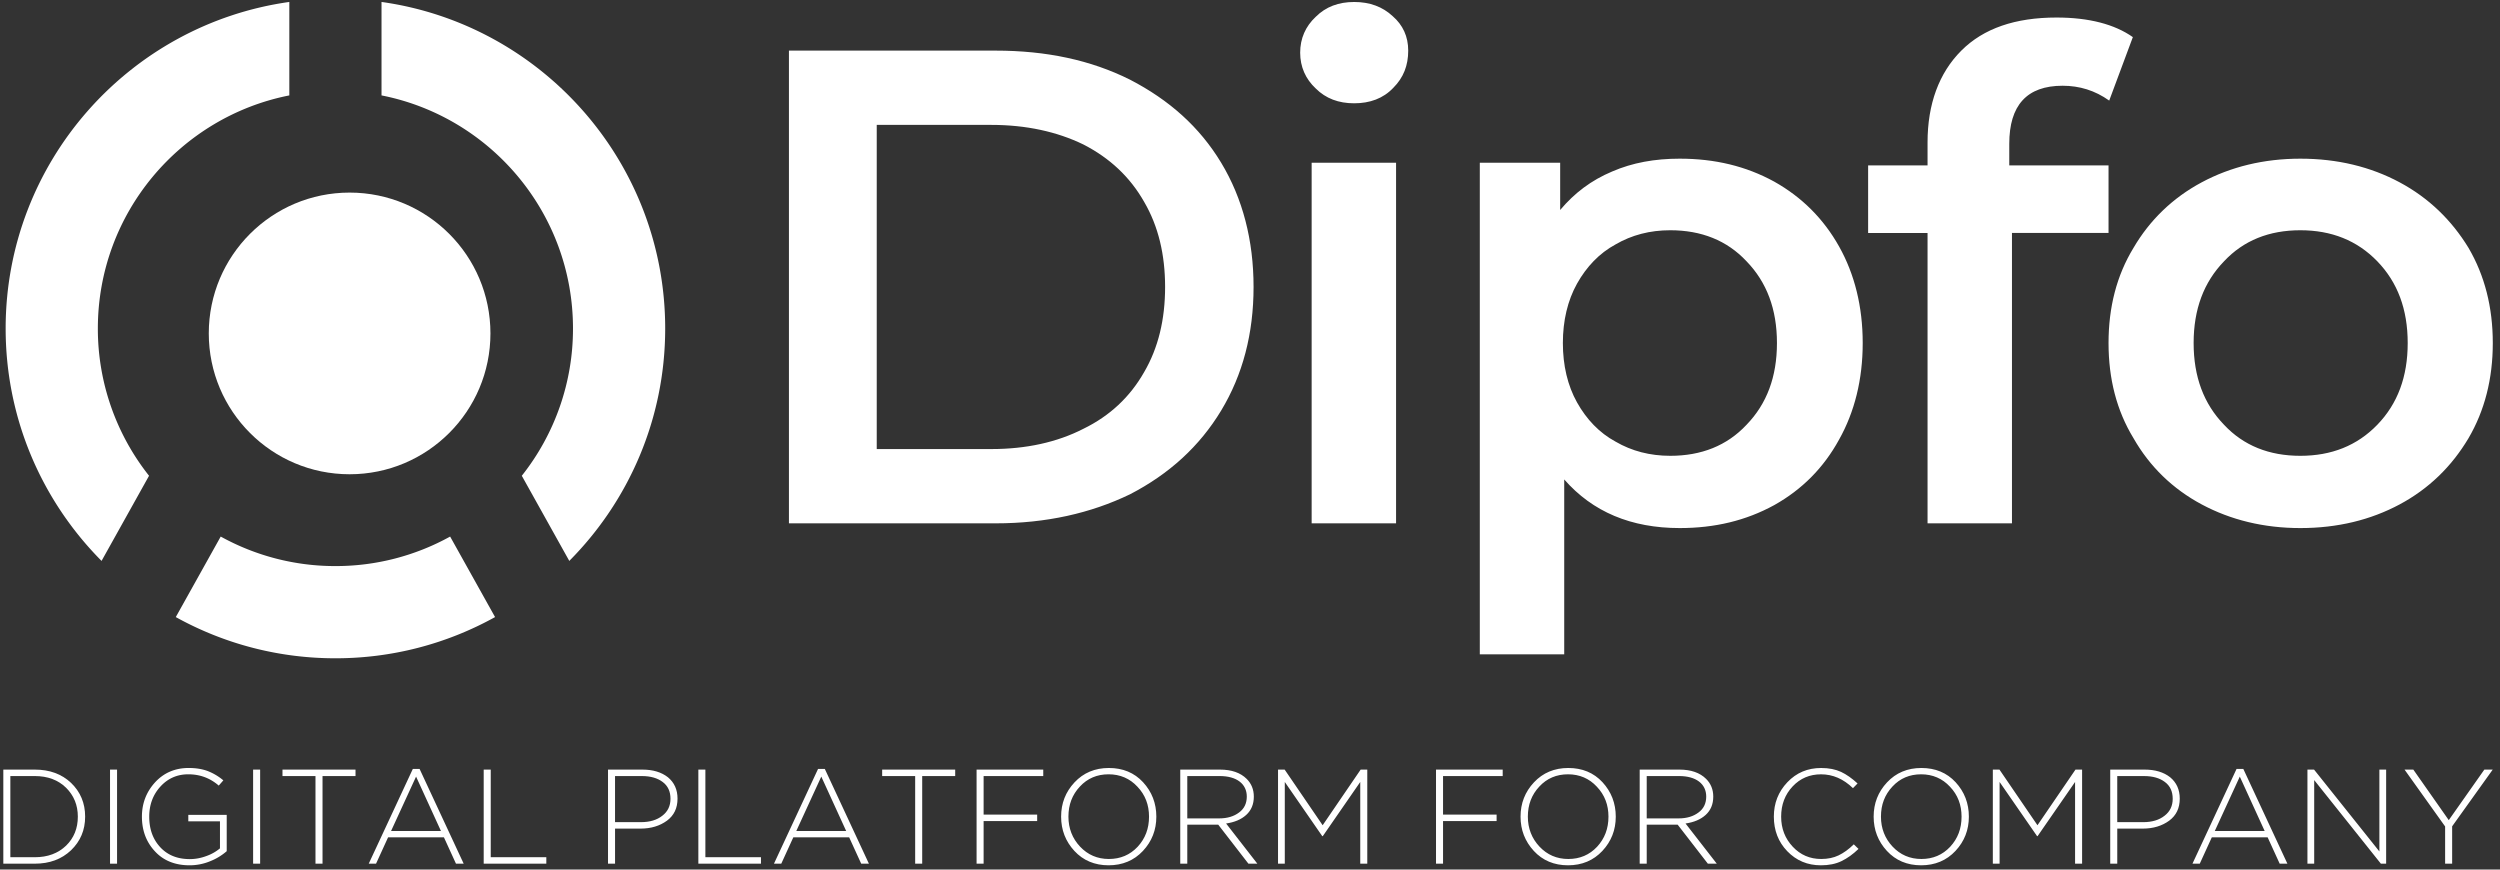 <svg viewBox="0 0 299 104" xmlns="http://www.w3.org/2000/svg" fill-rule="evenodd" clip-rule="evenodd" stroke-linejoin="round" stroke-miterlimit="2"><rect x="0" y="0" width="299" height="104" fill="#333333" stroke="none"/><path d="M.397 103.296V92.044h3.769c1.763 0 3.219.53 4.335 1.591 1.116 1.077 1.682 2.412 1.682 4.035 0 1.607-.566 2.941-1.682 4.018-1.133 1.077-2.572 1.608-4.335 1.608H.396zm.84-.772h2.929c1.536 0 2.782-.466 3.736-1.382.938-.916 1.407-2.074 1.407-3.472 0-1.366-.469-2.524-1.407-3.456-.954-.932-2.2-1.398-3.736-1.398H1.238v9.708z" fill="#fff" fill-rule="nonzero"/><path fill="#fff" d="M13.16 92.044H14v11.252h-.84z"/><path d="M22.668 103.489c-1.73 0-3.122-.563-4.14-1.672-1.036-1.11-1.554-2.491-1.554-4.147 0-1.575.518-2.942 1.57-4.099 1.05-1.141 2.393-1.72 4.027-1.72.874 0 1.634.129 2.28.37a6.62 6.62 0 011.861 1.11l-.55.626c-1.035-.9-2.248-1.35-3.64-1.35-1.342 0-2.458.498-3.348 1.479-.89.98-1.326 2.186-1.326 3.584 0 1.495.436 2.7 1.31 3.649.873.948 2.054 1.43 3.542 1.43.68 0 1.343-.128 1.99-.37a5.234 5.234 0 001.618-.916v-3.23h-3.786v-.772h4.594v4.34a6.84 6.84 0 01-1.99 1.205 6.383 6.383 0 01-2.458.483z" fill="#fff" fill-rule="nonzero"/><path fill="#fff" d="M30.272 92.044h.841v11.252h-.84z"/><path d="M37.732 103.296v-10.48h-3.947v-.772h8.735v.772h-3.946v10.48h-.842zm6.368 0l5.274-11.332h.809l5.273 11.332h-.922l-1.44-3.15h-6.68l-1.44 3.15h-.873zm2.67-3.906h5.969l-2.977-6.51-2.992 6.51zm11.08 3.906V92.044h.842v10.48h6.648v.772h-7.49zm14.868 0V92.044h4.109c1.261 0 2.28.306 3.057.916.76.627 1.148 1.48 1.148 2.556 0 1.141-.42 2.01-1.261 2.636-.858.627-1.91.949-3.155.949H73.56v4.195h-.841zm.841-4.967h3.106c1.051 0 1.909-.257 2.556-.772.647-.498.97-1.173.97-2.025 0-.868-.307-1.543-.938-2.01-.615-.465-1.44-.706-2.491-.706h-3.203v5.513zm9.964 4.967V92.044h.841v10.48h6.649v.772h-7.49zm9.043 0l5.273-11.332h.809l5.273 11.332H103l-1.44-3.15h-6.68l-1.44 3.15h-.873zm2.669-3.906h5.969l-2.977-6.51-2.992 6.51zm14.219 3.906v-10.48h-3.947v-.772h8.735v.772h-3.947v10.48h-.84zm7.345 0V92.044h7.974v.772h-7.133v4.613h6.405v.771h-6.405v5.096h-.841zm19.898-1.527c-1.068 1.141-2.443 1.72-4.11 1.72-1.665 0-3.04-.579-4.092-1.72-1.051-1.141-1.585-2.508-1.585-4.099 0-1.591.534-2.958 1.602-4.099 1.067-1.141 2.442-1.72 4.108-1.72 1.666 0 3.041.563 4.093 1.704 1.051 1.141 1.585 2.524 1.585 4.115 0 1.591-.534 2.958-1.601 4.099zm-7.522-.515c.922.98 2.07 1.48 3.445 1.48s2.524-.483 3.446-1.464c.906-.98 1.358-2.17 1.358-3.6 0-1.398-.452-2.604-1.39-3.584-.907-.981-2.071-1.48-3.446-1.48s-2.524.483-3.43 1.463c-.921.981-1.374 2.17-1.374 3.601 0 1.398.469 2.604 1.39 3.584zm11.984 2.042V92.044h4.755c1.375 0 2.443.37 3.187 1.11.566.562.857 1.27.857 2.121 0 .916-.307 1.64-.906 2.186-.598.547-1.407.884-2.41 1.029l3.737 4.806h-1.068l-3.607-4.662H142v4.662h-.841zm.84-5.417h3.818c.97 0 1.763-.241 2.378-.707.615-.45.922-1.093.922-1.897 0-.755-.291-1.366-.857-1.8-.566-.434-1.375-.66-2.394-.66H142v5.064zm10.853 5.417V92.044h.793l4.545 6.655 4.545-6.655h.793v11.252h-.841v-9.773l-4.48 6.478h-.066l-4.48-6.478v9.773h-.81zm18.895 0V92.044h7.975v.772h-7.134v4.613h6.406v.771h-6.406v5.096h-.841zm19.898-1.527c-1.068 1.141-2.443 1.72-4.109 1.72s-3.041-.579-4.092-1.72c-1.052-1.141-1.586-2.508-1.586-4.099 0-1.591.534-2.958 1.602-4.099 1.067-1.141 2.442-1.72 4.108-1.72 1.667 0 3.041.563 4.093 1.704 1.051 1.141 1.585 2.524 1.585 4.115 0 1.591-.534 2.958-1.601 4.099zm-7.522-.515c.922.98 2.07 1.48 3.445 1.48s2.524-.483 3.446-1.464c.906-.98 1.359-2.17 1.359-3.6 0-1.398-.453-2.604-1.392-3.584-.905-.981-2.07-1.48-3.445-1.48s-2.523.483-3.43 1.463c-.921.981-1.374 2.17-1.374 3.601 0 1.398.469 2.604 1.39 3.584zm11.984 2.042V92.044h4.755c1.375 0 2.443.37 3.187 1.11.566.562.857 1.27.857 2.121 0 .916-.307 1.64-.905 2.186-.599.547-1.408.884-2.41 1.029l3.736 4.806h-1.068l-3.607-4.662h-3.704v4.662h-.841zm.84-5.417h3.818c.97 0 1.764-.241 2.378-.707.615-.45.922-1.093.922-1.897 0-.755-.29-1.366-.857-1.8-.566-.434-1.375-.66-2.394-.66h-3.866v5.064zm20.835 5.61c-1.602 0-2.944-.563-4.028-1.688-1.068-1.11-1.601-2.492-1.601-4.131 0-1.607.533-2.974 1.617-4.115s2.426-1.704 4.044-1.704c.922 0 1.715.161 2.378.466.647.306 1.31.772 1.973 1.383l-.55.562c-1.148-1.109-2.41-1.655-3.817-1.655-1.359 0-2.491.482-3.397 1.446-.922.98-1.375 2.186-1.375 3.617 0 1.43.47 2.62 1.391 3.6.922.981 2.054 1.463 3.397 1.463.793 0 1.488-.144 2.087-.434.598-.29 1.213-.723 1.811-1.318l.567.547c-.664.643-1.343 1.125-2.039 1.462-.695.338-1.52.499-2.458.499zm16.094-1.72c-1.068 1.141-2.443 1.72-4.11 1.72-1.665 0-3.04-.579-4.092-1.72-1.051-1.141-1.585-2.508-1.585-4.099 0-1.591.534-2.958 1.602-4.099 1.067-1.141 2.442-1.72 4.108-1.72 1.666 0 3.041.563 4.093 1.704 1.051 1.141 1.585 2.524 1.585 4.115 0 1.591-.534 2.958-1.601 4.099zm-7.522-.515c.922.98 2.07 1.48 3.445 1.48s2.524-.483 3.446-1.464c.906-.98 1.358-2.17 1.358-3.6 0-1.398-.452-2.604-1.39-3.584-.907-.981-2.071-1.48-3.446-1.48s-2.524.483-3.43 1.463c-.921.981-1.374 2.17-1.374 3.601 0 1.398.469 2.604 1.39 3.584zm11.989 2.042V92.044h.793l4.545 6.655 4.546-6.655h.792v11.252h-.84v-9.773L243.696 100h-.064l-4.481-6.478v9.773h-.809zm14.041 0V92.044h4.109c1.262 0 2.28.306 3.057.916.76.627 1.149 1.48 1.149 2.556 0 1.141-.42 2.01-1.262 2.636-.857.627-1.909.949-3.154.949h-3.058v4.195h-.84zm.841-4.967h3.106c1.052 0 1.909-.257 2.556-.772.647-.498.97-1.173.97-2.025 0-.868-.307-1.543-.938-2.01-.614-.465-1.44-.706-2.49-.706h-3.204v5.513zm8.994 4.967l5.273-11.332h.81l5.272 11.332h-.922l-1.44-3.15h-6.68l-1.44 3.15h-.873zm2.669-3.906h5.969l-2.976-6.51-2.993 6.51zm11.082 3.906V92.044h.792l7.813 9.79v-9.79h.808v11.252h-.63l-7.975-9.998v9.998h-.809zm16.467 0v-4.453l-4.853-6.799h1.051l4.239 6.044 4.254-6.044h1.003l-4.853 6.783v4.469h-.841z" fill="#fff" fill-rule="nonzero"/><g fill="#fff"><path d="M94.357 6.054h24.716c6.057 0 11.388 1.13 16.073 3.473 4.684 2.423 8.319 5.653 10.904 9.934 2.584 4.281 3.876 9.289 3.876 14.862s-1.292 10.5-3.876 14.78c-2.585 4.281-6.22 7.593-10.904 10.016-4.685 2.261-10.016 3.473-16.073 3.473H94.357V6.054zm24.231 47.653c4.12 0 7.835-.807 10.985-2.423 3.15-1.534 5.573-3.796 7.269-6.784 1.696-2.908 2.504-6.3 2.504-10.177s-.808-7.27-2.504-10.177c-1.696-2.989-4.12-5.25-7.27-6.866-3.15-1.534-6.865-2.342-10.984-2.342h-13.73v38.77h13.73zm38.285-34.246h10.096v43.131h-10.096v-43.13zm5.088-7.107c-1.858 0-3.392-.566-4.604-1.777-1.211-1.131-1.857-2.585-1.857-4.281 0-1.696.646-3.15 1.857-4.281C158.57.803 160.103.238 161.961.238s3.392.565 4.604 1.696c1.211 1.05 1.858 2.423 1.858 4.12 0 1.776-.566 3.23-1.777 4.442-1.212 1.292-2.827 1.858-4.685 1.858zm38.931 6.623c4.2 0 7.915.888 11.308 2.746 3.311 1.857 5.896 4.442 7.753 7.754 1.858 3.311 2.827 7.188 2.827 11.55 0 4.361-.969 8.238-2.827 11.55-1.857 3.392-4.442 5.977-7.753 7.834-3.393 1.858-7.108 2.746-11.308 2.746-5.815 0-10.42-1.938-13.812-5.815v20.92h-10.096v-58.8h9.612v5.653c1.696-2.02 3.715-3.554 6.219-4.604 2.423-1.05 5.088-1.534 8.077-1.534zm-1.13 35.538c3.715 0 6.784-1.211 9.126-3.715 2.423-2.504 3.635-5.735 3.635-9.773 0-4.039-1.212-7.27-3.635-9.773-2.342-2.504-5.411-3.716-9.127-3.716-2.423 0-4.604.566-6.542 1.696-1.939 1.05-3.473 2.666-4.604 4.685-1.13 2.02-1.696 4.442-1.696 7.108 0 2.665.565 5.088 1.696 7.107 1.13 2.02 2.665 3.635 4.604 4.685 1.938 1.13 4.12 1.696 6.542 1.696zm46.926-44.261c-4.28 0-6.38 2.342-6.38 6.946v2.584h11.872v8.077h-11.55v34.731h-10.096v-34.73h-7.107v-8.078h7.107v-2.746c0-4.604 1.373-8.32 4.039-10.984 2.665-2.666 6.461-3.958 11.388-3.958 3.877 0 6.946.807 9.127 2.342l-2.827 7.592c-1.696-1.211-3.554-1.776-5.573-1.776zm28.431 52.903c-4.362 0-8.32-.969-11.792-2.827-3.474-1.857-6.22-4.523-8.158-7.915-2.02-3.311-2.989-7.108-2.989-11.388 0-4.281.97-8.077 2.989-11.389 1.938-3.311 4.684-5.977 8.158-7.834 3.473-1.858 7.43-2.827 11.792-2.827 4.442 0 8.4.969 11.873 2.827 3.473 1.857 6.22 4.523 8.238 7.834 1.939 3.312 2.908 7.108 2.908 11.389 0 4.28-.97 8.077-2.908 11.388-2.019 3.392-4.765 6.058-8.238 7.915-3.473 1.858-7.43 2.827-11.873 2.827zm0-8.642c3.715 0 6.785-1.211 9.208-3.715 2.423-2.504 3.634-5.735 3.634-9.773 0-4.039-1.211-7.27-3.634-9.773-2.423-2.504-5.493-3.716-9.208-3.716-3.716 0-6.785 1.212-9.127 3.716-2.423 2.503-3.635 5.734-3.635 9.773 0 4.038 1.212 7.269 3.635 9.773 2.342 2.504 5.411 3.715 9.127 3.715z" fill-rule="nonzero"/><path d="M53.836 64.172l5.374 9.63a39.245 39.245 0 01-19.093 4.928 39.245 39.245 0 01-19.093-4.928l5.373-9.63a28.26 28.26 0 0013.72 3.531 28.26 28.26 0 0013.719-3.53zM34.603.233v11.178c-13.047 2.571-22.9 14.082-22.9 27.879a28.298 28.298 0 006.123 17.612l-5.68 10.183C5.058 59.949.676 50.125.676 39.29.677 19.394 15.44 2.92 34.604.233zm11.027 0C64.794 2.92 79.557 19.394 79.557 39.29c0 10.836-4.381 20.659-11.47 27.795l-5.68-10.183A28.28 28.28 0 0068.53 39.29c0-13.797-9.852-25.308-22.9-27.879V.233z"/><circle cx="4725.05" cy="1641.79" r="150.391" transform="translate(-487.392 -144.003) scale(.112)"/></g></svg>